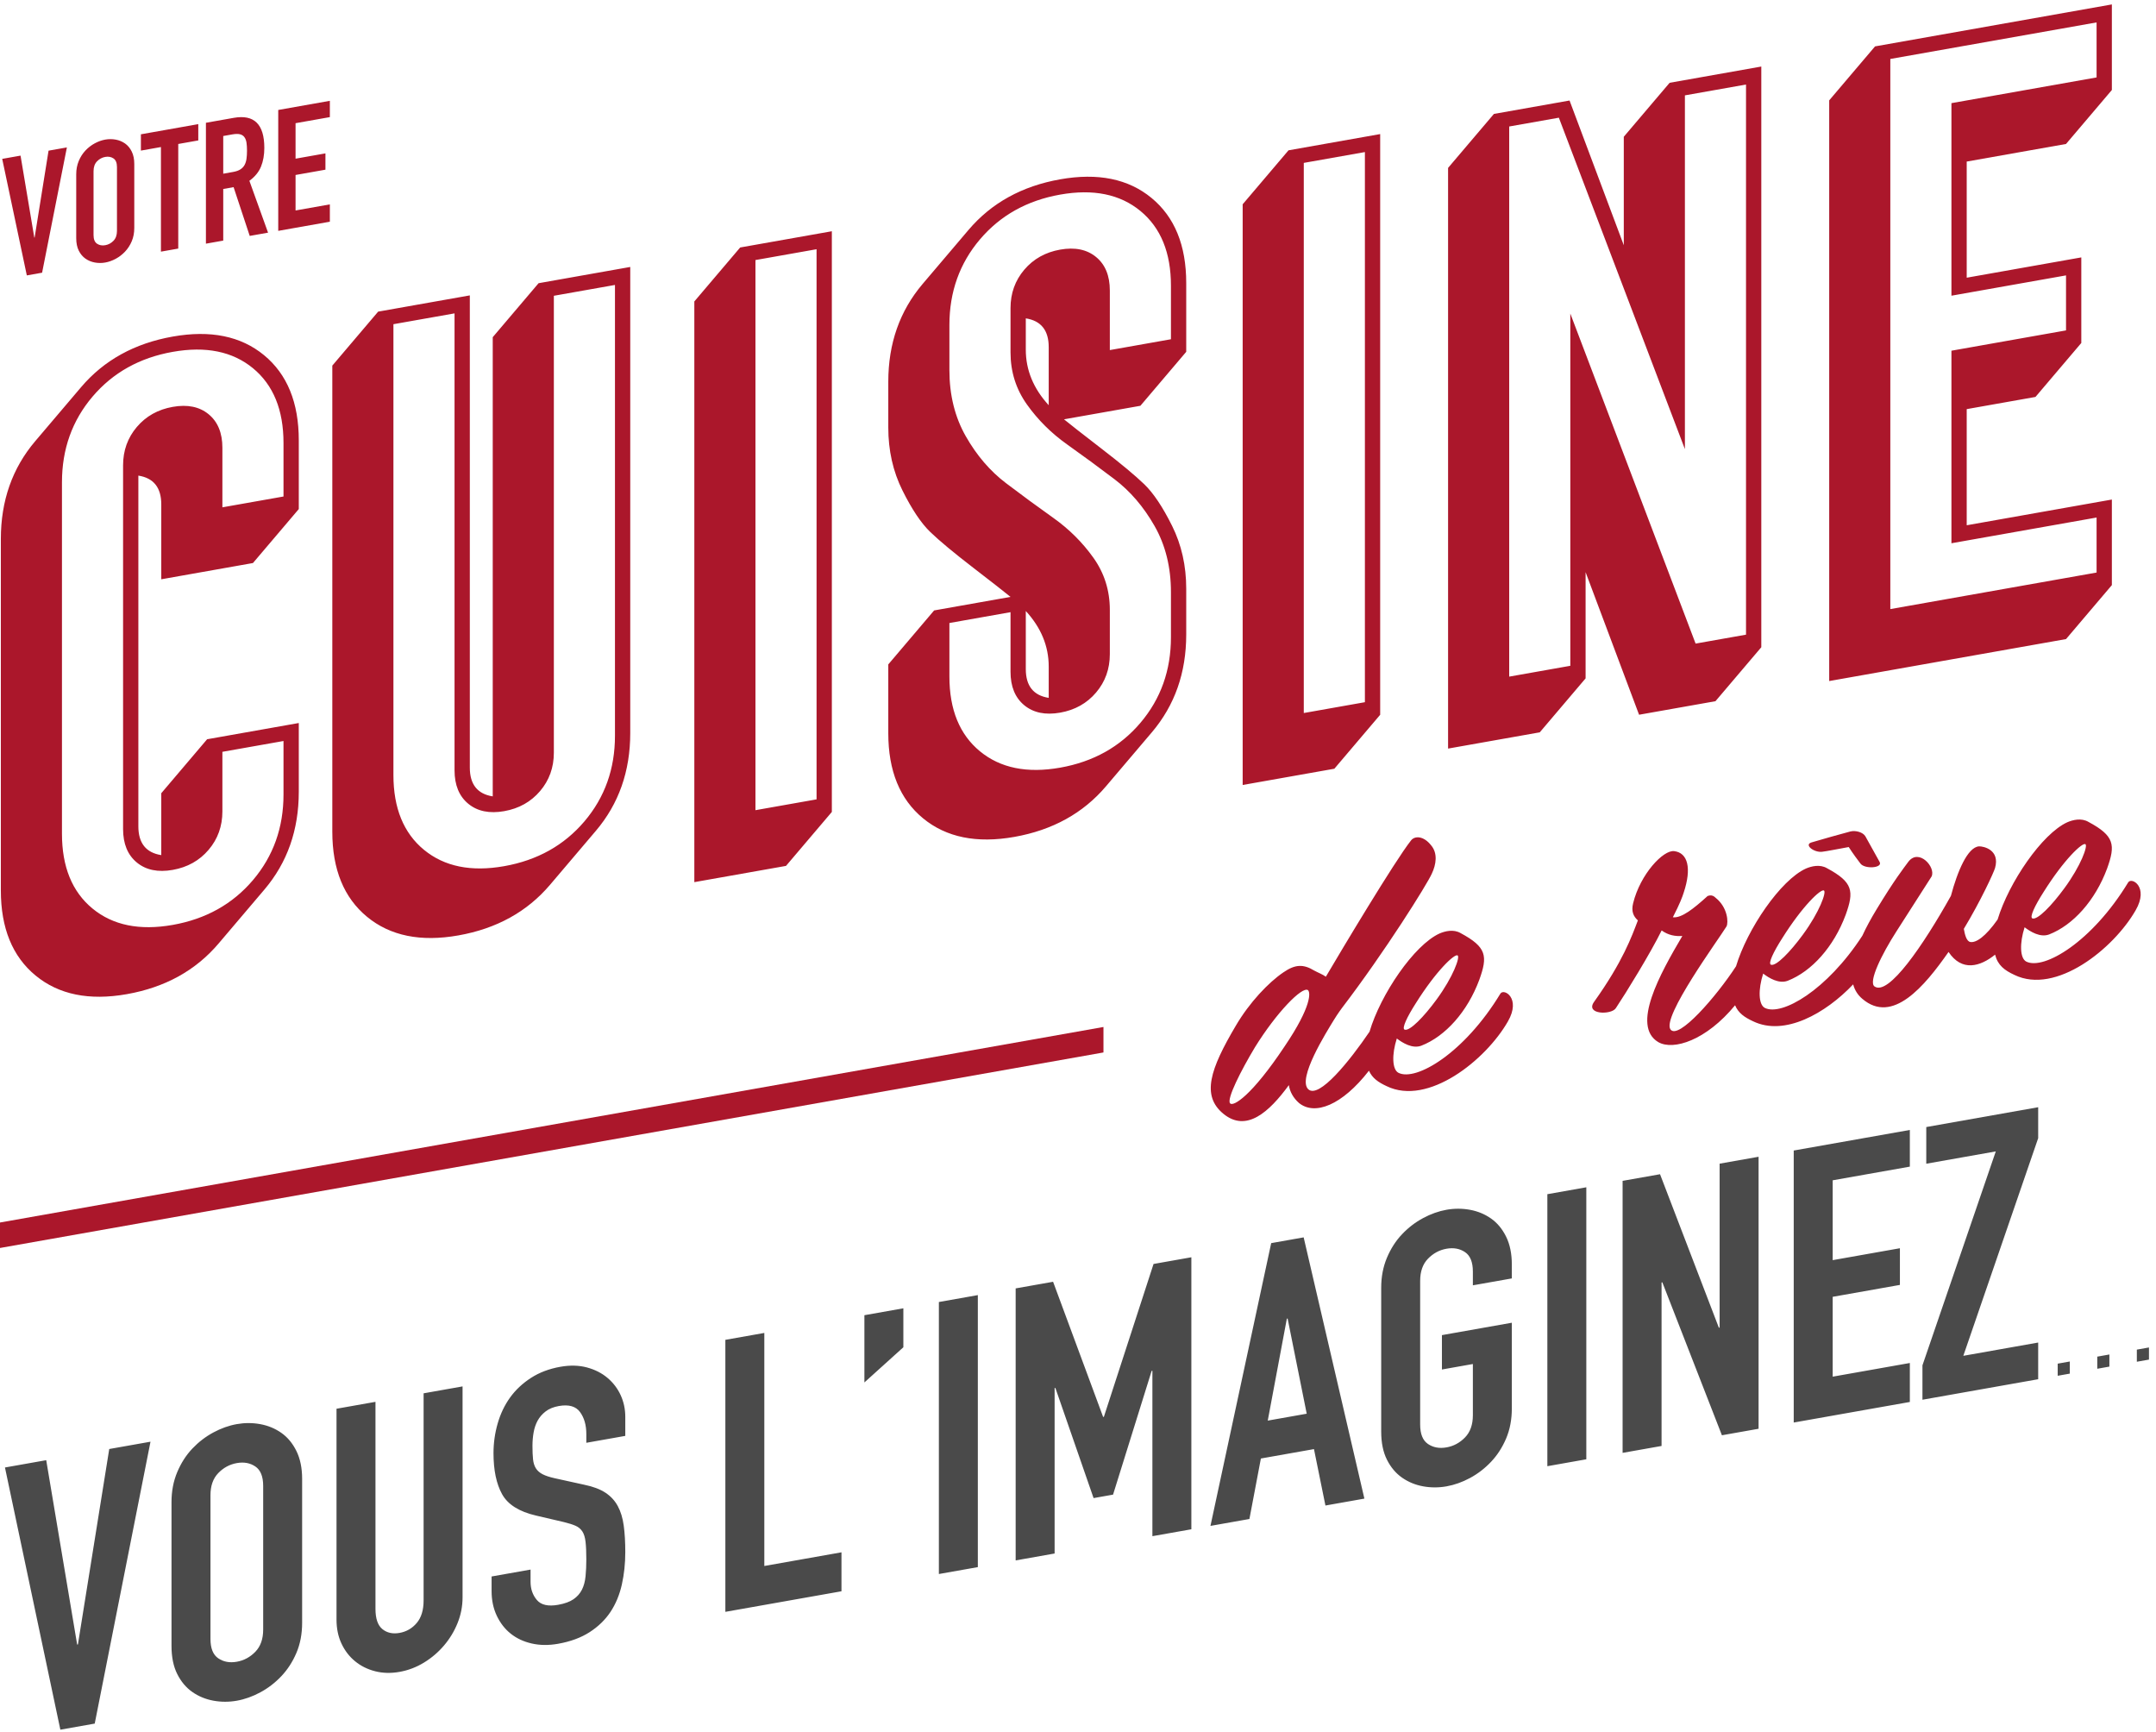 <?xml version="1.0" encoding="UTF-8"?>
<svg width="254px" height="204px" viewBox="0 0 254 204" version="1.1" xmlns="http://www.w3.org/2000/svg" xmlns:xlink="http://www.w3.org/1999/xlink">
    <!-- Generator: Sketch 49 (51002) - http://www.bohemiancoding.com/sketch -->
    <title>Group 3</title>
    <desc>Created with Sketch.</desc>
    <defs></defs>
    <g id="Page-1" stroke="none" stroke-width="1" fill="none" fill-rule="evenodd">
        <g id="01_QUESTION-03" transform="translate(-513, -199)">
            <g id="Group-3" transform="translate(513, 199)">
                <path d="M4.96,32.121 L3.16,32.44 L0.26,18.714 L2.42,18.331 L4.04,27.984 L4.08,27.977 L5.72,17.747 L7.88,17.364 L4.96,32.121 Z M8.98,20.529 C8.98,19.956 9.08,19.431 9.28,18.956 C9.48,18.48 9.743,18.07 10.07,17.726 C10.397,17.381 10.763,17.1 11.17,16.881 C11.577,16.662 11.987,16.516 12.4,16.443 C12.813,16.37 13.223,16.371 13.63,16.445 C14.037,16.52 14.403,16.672 14.73,16.9 C15.057,17.129 15.32,17.446 15.52,17.85 C15.72,18.255 15.82,18.744 15.82,19.317 L15.82,26.837 C15.82,27.424 15.72,27.952 15.52,28.42 C15.32,28.889 15.057,29.296 14.73,29.64 C14.403,29.985 14.037,30.267 13.63,30.485 C13.223,30.704 12.813,30.85 12.4,30.923 C11.987,30.996 11.577,30.996 11.17,30.921 C10.763,30.846 10.397,30.695 10.07,30.466 C9.743,30.237 9.48,29.924 9.28,29.526 C9.08,29.128 8.98,28.636 8.98,28.049 L8.98,20.529 Z M11.02,27.688 C11.02,28.181 11.157,28.52 11.43,28.705 C11.703,28.89 12.027,28.949 12.4,28.883 C12.773,28.817 13.097,28.643 13.37,28.361 C13.643,28.08 13.78,27.692 13.78,27.199 L13.78,19.679 C13.78,19.185 13.643,18.846 13.37,18.661 C13.097,18.476 12.773,18.417 12.4,18.483 C12.027,18.549 11.703,18.723 11.43,19.005 C11.157,19.287 11.02,19.674 11.02,20.168 L11.02,27.688 Z M18.96,17.321 L16.6,17.739 L16.6,15.819 L23.36,14.621 L23.36,16.541 L21,16.96 L21,29.28 L18.96,29.641 L18.96,17.321 Z M26.3,20.461 L27.46,20.255 C27.82,20.191 28.107,20.09 28.32,19.953 C28.533,19.815 28.697,19.643 28.81,19.436 C28.923,19.229 29,18.986 29.04,18.705 C29.08,18.425 29.1,18.104 29.1,17.744 C29.1,17.384 29.08,17.071 29.04,16.805 C29,16.539 28.917,16.32 28.79,16.149 C28.663,15.979 28.487,15.866 28.26,15.813 C28.033,15.76 27.733,15.767 27.36,15.833 L26.3,16.021 L26.3,20.461 Z M24.26,14.462 L27.54,13.881 C29.94,13.456 31.14,14.636 31.14,17.423 C31.14,18.25 31.01,18.983 30.75,19.622 C30.49,20.262 30.033,20.819 29.38,21.295 L31.58,27.405 L29.42,27.788 L27.52,22.044 L26.3,22.261 L26.3,28.341 L24.26,28.702 L24.26,14.462 Z M32.78,12.953 L38.86,11.875 L38.86,13.795 L34.82,14.511 L34.82,18.691 L38.34,18.067 L38.34,19.987 L34.82,20.611 L34.82,24.791 L38.86,24.075 L38.86,26.115 L32.78,27.193 L32.78,12.953 Z" id="votre" fill="#AB172B"></path>
                <path d="M14.95,117.101 C10.51,117.888 6.925,117.158 4.195,114.912 C1.465,112.665 0.1,109.322 0.1,104.882 L0.1,63.482 C0.1,58.982 1.45,55.143 4.15,51.965 L9.55,45.608 C12.25,42.43 15.85,40.442 20.35,39.645 C24.79,38.858 28.375,39.588 31.105,41.834 C33.835,44.081 35.2,47.424 35.2,51.864 L35.2,59.964 L29.8,66.32 L19,68.234 L19,59.414 C19,57.434 18.1,56.303 16.3,56.022 L16.3,97.332 C16.3,99.312 17.2,100.443 19,100.724 L19,93.434 L24.4,87.077 L35.2,85.164 L35.2,93.264 C35.2,97.764 33.85,101.603 31.15,104.781 L25.75,111.138 C23.05,114.316 19.45,116.304 14.95,117.101 Z M20.35,108.945 C24.25,108.254 27.4,106.496 29.8,103.67 C32.2,100.845 33.4,97.483 33.4,93.583 L33.4,87.283 L26.2,88.558 L26.2,95.578 C26.2,97.318 25.66,98.824 24.58,100.095 C23.5,101.367 22.09,102.156 20.35,102.465 C18.61,102.773 17.2,102.483 16.12,101.594 C15.04,100.705 14.5,99.391 14.5,97.651 L14.5,54.811 C14.5,53.071 15.04,51.565 16.12,50.294 C17.2,49.023 18.61,48.233 20.35,47.925 C22.09,47.616 23.5,47.907 24.58,48.795 C25.66,49.684 26.2,50.998 26.2,52.738 L26.2,59.758 L33.4,58.483 L33.4,52.183 C33.4,48.283 32.2,45.345 29.8,43.37 C27.4,41.396 24.25,40.754 20.35,41.445 C16.45,42.136 13.3,43.894 10.9,46.719 C8.5,49.544 7.3,52.907 7.3,56.807 L7.3,98.207 C7.3,102.107 8.5,105.044 10.9,107.019 C13.3,108.994 16.45,109.636 20.35,108.945 Z M54,110.183 C49.56,110.97 45.975,110.24 43.245,107.993 C40.515,105.747 39.15,102.404 39.15,97.964 L39.15,43.064 L44.55,36.707 L55.35,34.794 L55.35,90.414 C55.35,92.394 56.25,93.524 58.05,93.806 L58.05,39.716 L63.45,33.359 L74.25,31.445 L74.25,86.345 C74.25,90.845 72.9,94.685 70.2,97.863 L64.8,104.22 C62.1,107.398 58.5,109.386 54,110.183 Z M59.4,102.026 C63.3,101.335 66.45,99.577 68.85,96.752 C71.25,93.927 72.45,90.564 72.45,86.664 L72.45,33.564 L65.25,34.84 L65.25,88.66 C65.25,90.4 64.71,91.906 63.63,93.177 C62.55,94.448 61.14,95.238 59.4,95.546 C57.66,95.855 56.25,95.564 55.17,94.676 C54.09,93.787 53.55,92.473 53.55,90.733 L53.55,36.913 L46.35,38.188 L46.35,91.288 C46.35,95.188 47.55,98.126 49.95,100.101 C52.35,102.075 55.5,102.717 59.4,102.026 Z M81.8,103.908 L81.8,35.508 L87.2,29.151 L98,27.238 L98,95.638 L92.6,101.994 L81.8,103.908 Z M89,95.432 L96.2,94.157 L96.2,29.357 L89,30.632 L89,95.432 Z M139.75,41.441 L134.35,47.798 L125.35,49.392 C126.01,49.935 127.48,51.085 129.76,52.841 C132.04,54.597 133.72,55.994 134.8,57.033 C135.88,58.072 136.975,59.708 138.085,61.941 C139.195,64.174 139.75,66.641 139.75,69.341 L139.75,74.741 C139.75,79.241 138.4,83.08 135.7,86.259 L130.3,92.615 C127.6,95.794 124,97.781 119.5,98.579 C115.06,99.365 111.475,98.636 108.745,96.389 C106.015,94.143 104.65,90.8 104.65,86.36 L104.65,78.26 L110.05,71.903 L119.05,70.308 C118.39,69.765 116.92,68.616 114.64,66.86 C112.36,65.104 110.68,63.706 109.6,62.668 C108.52,61.629 107.425,59.993 106.315,57.76 C105.205,55.526 104.65,53.06 104.65,50.36 L104.65,44.96 C104.65,40.46 106,36.62 108.7,33.442 L114.1,27.085 C116.8,23.907 120.4,21.919 124.9,21.122 C129.34,20.335 132.925,21.065 135.655,23.312 C138.385,25.558 139.75,28.901 139.75,33.341 L139.75,41.441 Z M124.9,29.402 C126.64,29.094 128.05,29.384 129.13,30.273 C130.21,31.161 130.75,32.476 130.75,34.216 L130.75,41.236 L137.95,39.96 L137.95,33.66 C137.95,29.76 136.75,26.823 134.35,24.848 C131.95,22.873 128.8,22.231 124.9,22.922 C121,23.613 117.85,25.371 115.45,28.196 C113.05,31.021 111.85,34.384 111.85,38.284 L111.85,43.594 C111.85,46.534 112.495,49.135 113.785,51.396 C115.075,53.658 116.65,55.494 118.51,56.904 C120.37,58.315 122.23,59.68 124.09,61.001 C125.95,62.321 127.525,63.887 128.815,65.698 C130.105,67.51 130.75,69.556 130.75,71.836 L130.75,77.056 C130.75,78.796 130.21,80.301 129.13,81.573 C128.05,82.844 126.64,83.634 124.9,83.942 C123.16,84.25 121.75,83.96 120.67,83.071 C119.59,82.183 119.05,80.868 119.05,79.128 L119.05,72.108 L111.85,73.384 L111.85,79.684 C111.85,83.584 113.05,86.521 115.45,88.496 C117.85,90.471 121,91.113 124.9,90.422 C128.8,89.731 131.95,87.973 134.35,85.148 C136.75,82.323 137.95,78.96 137.95,75.06 L137.95,69.75 C137.95,66.81 137.305,64.209 136.015,61.948 C134.725,59.686 133.15,57.85 131.29,56.44 C129.43,55.029 127.57,53.664 125.71,52.344 C123.85,51.023 122.275,49.457 120.985,47.646 C119.695,45.834 119.05,43.788 119.05,41.508 L119.05,36.288 C119.05,34.548 119.59,33.043 120.67,31.771 C121.75,30.5 123.16,29.71 124.9,29.402 Z M123.55,40.891 C123.55,38.911 122.65,37.781 120.85,37.5 L120.85,41.19 C120.85,43.59 121.75,45.77 123.55,47.731 L123.55,40.891 Z M120.85,78.81 C120.85,80.79 121.75,81.92 123.55,82.201 L123.55,78.511 C123.55,76.111 122.65,73.931 120.85,71.97 L120.85,78.81 Z M146.4,92.463 L146.4,24.063 L151.8,17.706 L162.6,15.793 L162.6,84.193 L157.2,90.55 L146.4,92.463 Z M153.6,83.987 L160.8,82.712 L160.8,17.912 L153.6,19.187 L153.6,83.987 Z M170.6,88.176 L170.6,19.776 L176,13.419 L184.91,11.84 L191.3,28.888 L191.3,16.108 L196.7,9.752 L207.5,7.838 L207.5,76.238 L202.1,82.595 L193.1,84.189 L186.8,67.396 L186.8,79.906 L181.4,86.262 L170.6,88.176 Z M177.8,79.7 L185,78.424 L185,36.934 L199.76,75.809 L205.7,74.757 L205.7,9.957 L198.5,11.233 L198.5,52.903 L183.65,13.864 L177.8,14.9 L177.8,79.7 Z M215.5,80.221 L215.5,11.821 L220.9,5.464 L248.8,0.521 L248.8,10.601 L243.4,16.958 L231.7,19.031 L231.7,32.711 L245.2,30.319 L245.2,40.399 L239.8,46.756 L231.7,48.191 L231.7,61.871 L248.8,58.841 L248.8,68.921 L243.4,75.278 L215.5,80.221 Z M222.7,71.745 L247,67.44 L247,60.96 L229.9,63.99 L229.9,41.31 L243.4,38.918 L243.4,32.438 L229.9,34.83 L229.9,12.15 L247,9.12 L247,2.64 L222.7,6.945 L222.7,71.745 Z" id="Cuisine" fill="#AB172B"></path>
                <path d="M169.6,109.953 C170.24,109.679 171.24,109.422 172.08,109.913 C175.16,111.568 175.28,112.626 174.28,115.404 C172.88,119.172 170.28,122.072 167.44,123.175 C166.4,123.56 165.24,122.845 164.56,122.326 C163.96,124.192 164,125.985 164.76,126.37 C166.84,127.402 172.52,124.035 176.76,117.044 C177.16,116.373 179.24,117.565 177.64,120.328 C175.04,124.869 168.24,130.314 163.36,127.938 C162.382,127.484 161.671,126.999 161.277,126.118 C158.108,130.195 154.907,131.43 153.04,129.927 C152.36,129.327 151.96,128.598 151.84,127.819 C149.52,130.99 146.84,133.425 144.12,131.187 C141.52,129.048 142.56,125.943 145.6,120.805 C147.2,118.081 149.44,115.724 151.2,114.533 C152.6,113.565 153.56,113.554 154.84,114.328 C155.28,114.57 155.8,114.758 156.2,115.047 C157.96,112.055 164.32,101.408 166.24,98.988 C166.68,98.43 167.72,98.446 168.6,99.57 C169.4,100.508 169.2,101.824 168.68,102.916 C168.12,104.175 163.2,112.047 158.08,118.754 C158.08,118.754 157.6,119.399 157.16,120.117 C156.2,121.687 152.84,127.042 154.12,128.295 C155.372,129.499 159.043,124.922 161.348,121.519 C162.639,117.14 166.596,111.31 169.6,109.953 Z M151.36,123.224 C154.56,118.497 154.4,116.846 154.08,116.622 C153.4,116.183 150.4,119.234 147.84,123.368 C146.2,126.098 144.48,129.483 144.92,129.965 C145.28,130.381 147.44,129.119 151.36,123.224 Z M229.56,112.13 C226.72,116.193 222.96,120.699 219.4,117.65 C218.859,117.195 218.504,116.625 218.322,115.95 C215.081,119.366 210.242,122.104 206.52,120.292 C205.52,119.828 204.799,119.331 204.41,118.411 C201.012,122.544 197.141,123.778 195.36,122.749 C192.16,120.836 195.56,114.714 198.2,110.246 C197.4,110.308 196.56,110.176 195.76,109.598 C194.44,112.272 191.6,116.895 190.36,118.755 C189.84,119.567 186.72,119.52 187.8,118.008 C191.2,113.246 192.24,110.302 192.96,108.414 C192.44,107.946 192.16,107.356 192.4,106.393 C193.24,102.965 195.96,100.083 197.24,100.256 C198.84,100.452 199.32,102.247 198.36,105.137 C198.2,105.646 197.92,106.415 197.08,108.044 C198.12,108.18 199.6,106.958 201.04,105.663 C201.16,105.521 201.28,105.5 201.4,105.479 C201.68,105.429 201.92,105.547 202.12,105.751 C203.56,106.896 203.64,108.682 203.4,109.125 C202.44,110.695 195.76,119.798 196.8,121.254 C197.719,122.54 202.197,117.389 204.524,113.817 C205.833,109.444 209.769,103.658 212.76,102.306 C213.4,102.033 214.4,101.776 215.24,102.267 C218.32,103.921 218.44,104.98 217.44,107.757 C216.04,111.525 213.44,114.426 210.6,115.529 C209.56,115.913 208.4,115.199 207.72,114.679 C207.12,116.546 207.16,118.338 207.92,118.724 C209.916,119.714 215.229,116.652 219.402,110.223 C219.849,109.25 220.412,108.21 221.08,107.112 C223.2,103.617 224.2,102.36 224.84,101.486 C226.08,99.906 228.08,102.152 227.56,103.244 L223.4,109.741 C221.72,112.359 220.08,115.649 220.84,116.195 C222.48,117.344 226.56,111.381 229.84,105.52 C230.6,102.666 231.8,99.773 233.16,99.692 C233.68,99.68 235.64,100.093 235.04,102.239 C234.88,102.787 233.36,106.097 231.36,109.411 C231.48,110.11 231.68,110.874 232.12,110.956 C232.795,111.082 233.916,110.33 235.339,108.31 C236.663,103.943 240.58,98.196 243.56,96.85 C244.2,96.576 245.2,96.319 246.04,96.81 C249.12,98.465 249.24,99.523 248.24,102.3 C246.84,106.069 244.24,108.969 241.4,110.072 C240.36,110.457 239.2,109.742 238.52,109.223 C237.92,111.089 237.96,112.882 238.72,113.267 C240.8,114.299 246.48,110.932 250.72,103.941 C251.12,103.27 253.2,104.462 251.6,107.225 C249,111.766 242.2,117.211 237.32,114.835 C236.15,114.292 235.362,113.704 235.042,112.448 C233.282,113.869 231.126,114.479 229.56,112.13 Z M166.8,118.169 C169.2,114.344 171.36,112.321 171.72,112.537 C172.04,112.72 171.2,115.069 169.24,117.737 C167.76,119.759 166.08,121.496 165.48,121.283 C165.12,121.146 165.76,119.793 166.8,118.169 Z M219.76,98.506 C220.36,99.56 220.84,100.475 221.44,101.529 C221.84,102.258 219.64,102.407 219.16,101.692 C218.92,101.375 218.28,100.528 217.8,99.773 C216.84,99.943 215.16,100.281 214.64,100.333 C213.68,100.423 212.52,99.509 213.4,99.233 C214.72,98.839 216.68,98.292 218,97.938 C218.64,97.785 219.48,98.036 219.76,98.506 Z M209.96,110.522 C208.92,112.147 208.28,113.5 208.64,113.636 C209.24,113.85 210.92,112.112 212.4,110.09 C214.36,107.423 215.2,105.074 214.88,104.891 C214.52,104.674 212.36,106.697 209.96,110.522 Z M240.76,105.066 C239.72,106.69 239.08,108.043 239.44,108.18 C240.04,108.393 241.72,106.656 243.2,104.633 C245.16,101.966 246,99.617 245.68,99.434 C245.32,99.218 243.16,101.24 240.76,105.066 Z" id="de-rêve" fill="#AB172B"></path>
                <polygon id="Rectangle-2" fill="#AB172B" points="0 144 130 120.969 130 123.969 0 147"></polygon>
                <path d="M11.16,203.023 L7.11,203.74 L0.585,172.856 L5.445,171.995 L9.09,193.715 L9.18,193.699 L12.87,170.68 L17.73,169.819 L11.16,203.023 Z M20.205,176.94 C20.205,175.65 20.43,174.471 20.88,173.401 C21.33,172.331 21.922,171.409 22.657,170.633 C23.393,169.858 24.217,169.225 25.133,168.732 C26.048,168.24 26.97,167.912 27.9,167.747 C28.83,167.582 29.752,167.584 30.668,167.752 C31.583,167.92 32.407,168.261 33.142,168.776 C33.878,169.291 34.47,170.003 34.92,170.913 C35.37,171.824 35.595,172.924 35.595,174.214 L35.595,191.134 C35.595,192.454 35.37,193.641 34.92,194.696 C34.47,195.751 33.878,196.666 33.142,197.441 C32.407,198.216 31.583,198.85 30.668,199.342 C29.752,199.834 28.83,200.162 27.9,200.327 C26.97,200.492 26.048,200.49 25.133,200.322 C24.217,200.154 23.393,199.813 22.657,199.298 C21.922,198.784 21.33,198.079 20.88,197.183 C20.43,196.288 20.205,195.18 20.205,193.86 L20.205,176.94 Z M24.795,193.047 C24.795,194.157 25.102,194.92 25.718,195.336 C26.333,195.752 27.06,195.886 27.9,195.737 C28.74,195.588 29.467,195.197 30.082,194.563 C30.698,193.929 31.005,193.057 31.005,191.947 L31.005,175.027 C31.005,173.917 30.698,173.154 30.082,172.738 C29.467,172.322 28.74,172.188 27.9,172.337 C27.06,172.486 26.333,172.877 25.718,173.511 C25.102,174.145 24.795,175.017 24.795,176.127 L24.795,193.047 Z M54.495,188.145 C54.495,189.195 54.3,190.205 53.91,191.174 C53.52,192.143 52.988,193.025 52.312,193.82 C51.637,194.614 50.85,195.286 49.95,195.836 C49.05,196.385 48.09,196.75 47.07,196.931 C46.05,197.112 45.09,197.087 44.19,196.856 C43.29,196.626 42.503,196.233 41.828,195.677 C41.152,195.122 40.62,194.429 40.23,193.598 C39.84,192.767 39.645,191.826 39.645,190.776 L39.645,165.936 L44.235,165.123 L44.235,189.513 C44.235,190.653 44.505,191.445 45.045,191.89 C45.585,192.334 46.26,192.484 47.07,192.341 C47.88,192.197 48.555,191.808 49.095,191.172 C49.635,190.536 49.905,189.649 49.905,188.509 L49.905,164.119 L54.495,163.305 L54.495,188.145 Z M73.665,169.134 L69.075,169.947 L69.075,168.912 C69.075,167.862 68.828,166.999 68.332,166.321 C67.837,165.644 67.005,165.409 65.835,165.616 C65.205,165.728 64.688,165.94 64.282,166.251 C63.877,166.563 63.563,166.926 63.337,167.341 C63.112,167.756 62.955,168.219 62.865,168.73 C62.775,169.241 62.73,169.766 62.73,170.306 C62.73,170.936 62.752,171.465 62.797,171.892 C62.843,172.319 62.955,172.674 63.135,172.957 C63.315,173.24 63.577,173.471 63.922,173.65 C64.268,173.829 64.74,173.985 65.34,174.119 L68.85,174.892 C69.87,175.101 70.695,175.413 71.325,175.826 C71.955,176.24 72.442,176.768 72.787,177.412 C73.133,178.056 73.365,178.825 73.485,179.719 C73.605,180.612 73.665,181.644 73.665,182.814 C73.665,184.164 73.53,185.441 73.26,186.643 C72.99,187.846 72.548,188.915 71.933,189.849 C71.317,190.783 70.5,191.58 69.48,192.241 C68.46,192.901 67.215,193.362 65.745,193.622 C64.635,193.819 63.6,193.807 62.64,193.587 C61.68,193.367 60.855,192.981 60.165,192.428 C59.475,191.876 58.928,191.17 58.523,190.312 C58.117,189.454 57.915,188.484 57.915,187.404 L57.915,185.694 L62.505,184.881 L62.505,186.321 C62.505,187.161 62.752,187.875 63.248,188.462 C63.743,189.05 64.575,189.24 65.745,189.032 C66.525,188.894 67.132,188.674 67.567,188.372 C68.003,188.07 68.332,187.696 68.558,187.251 C68.783,186.807 68.925,186.279 68.985,185.668 C69.045,185.058 69.075,184.392 69.075,183.672 C69.075,182.832 69.045,182.148 68.985,181.618 C68.925,181.089 68.798,180.676 68.603,180.381 C68.407,180.086 68.138,179.863 67.793,179.715 C67.447,179.566 66.99,179.422 66.42,179.283 L63.135,178.515 C61.155,178.055 59.828,177.218 59.153,176.003 C58.477,174.787 58.14,173.175 58.14,171.165 C58.14,169.965 58.305,168.795 58.635,167.657 C58.965,166.518 59.452,165.502 60.097,164.608 C60.743,163.714 61.56,162.946 62.55,162.306 C63.54,161.665 64.695,161.228 66.015,160.994 C67.155,160.792 68.197,160.818 69.142,161.07 C70.088,161.323 70.897,161.734 71.573,162.305 C72.248,162.875 72.765,163.556 73.125,164.347 C73.485,165.139 73.665,165.984 73.665,166.884 L73.665,169.134 Z M85.455,157.82 L90.045,157.007 L90.045,184.457 L99.135,182.847 L99.135,187.437 L85.455,189.86 L85.455,157.82 Z M101.835,154.918 L106.425,154.105 L106.425,158.695 L101.835,162.838 L101.835,154.918 Z M110.61,153.364 L115.2,152.551 L115.2,184.591 L110.61,185.404 L110.61,153.364 Z M119.655,151.761 L124.065,150.98 L129.96,166.901 L130.05,166.885 L135.9,148.883 L140.355,148.094 L140.355,180.134 L135.765,180.947 L135.765,161.462 L135.675,161.478 L131.13,176.053 L128.835,176.46 L124.335,163.487 L124.245,163.503 L124.245,182.988 L119.655,183.801 L119.655,151.761 Z M151.695,155.31 L151.605,155.326 L149.355,167.334 L153.945,166.521 L151.695,155.31 Z M149.76,146.428 L153.585,145.75 L160.74,176.522 L156.15,177.336 L154.8,170.69 L148.545,171.798 L147.195,178.922 L142.605,179.735 L149.76,146.428 Z M162.72,151.692 C162.72,150.402 162.945,149.222 163.395,148.152 C163.845,147.082 164.437,146.16 165.173,145.385 C165.908,144.609 166.732,143.976 167.648,143.484 C168.563,142.992 169.485,142.663 170.415,142.498 C171.345,142.334 172.267,142.335 173.183,142.503 C174.098,142.671 174.922,143.012 175.657,143.527 C176.393,144.042 176.985,144.754 177.435,145.665 C177.885,146.575 178.11,147.675 178.11,148.965 L178.11,150.585 L173.52,151.398 L173.52,149.778 C173.52,148.668 173.213,147.905 172.597,147.489 C171.982,147.073 171.255,146.94 170.415,147.088 C169.575,147.237 168.848,147.629 168.232,148.263 C167.617,148.896 167.31,149.768 167.31,150.878 L167.31,167.798 C167.31,168.908 167.617,169.671 168.232,170.088 C168.848,170.504 169.575,170.637 170.415,170.488 C171.255,170.34 171.982,169.948 172.597,169.314 C173.213,168.68 173.52,167.808 173.52,166.698 L173.52,160.668 L169.875,161.314 L169.875,157.264 L178.11,155.805 L178.11,165.885 C178.11,167.205 177.885,168.392 177.435,169.447 C176.985,170.502 176.393,171.417 175.657,172.192 C174.922,172.967 174.098,173.601 173.183,174.093 C172.267,174.585 171.345,174.914 170.415,175.078 C169.485,175.243 168.563,175.242 167.648,175.074 C166.732,174.906 165.908,174.564 165.173,174.05 C164.437,173.535 163.845,172.83 163.395,171.935 C162.945,171.039 162.72,169.932 162.72,168.612 L162.72,151.692 Z M182.295,140.664 L186.885,139.85 L186.885,171.89 L182.295,172.704 L182.295,140.664 Z M191.16,139.093 L195.57,138.312 L202.5,156.389 L202.59,156.373 L202.59,137.068 L207.18,136.255 L207.18,168.295 L202.86,169.06 L195.84,151.044 L195.75,151.06 L195.75,170.32 L191.16,171.133 L191.16,139.093 Z M211.32,135.521 L225,133.098 L225,137.418 L215.91,139.028 L215.91,148.433 L223.83,147.03 L223.83,151.35 L215.91,152.753 L215.91,162.158 L225,160.548 L225,165.138 L211.32,167.561 L211.32,135.521 Z M226.485,160.825 L235.125,135.624 L226.935,137.075 L226.935,132.755 L240.12,130.419 L240.12,134.064 L231.3,159.702 L240.12,158.139 L240.12,162.459 L226.485,164.875 L226.485,160.825 Z M242.419,160.624 L243.847,160.371 L243.847,161.799 L242.419,162.052 L242.419,160.624 Z M247.081,159.798 L248.509,159.545 L248.509,160.973 L247.081,161.226 L247.081,159.798 Z M251.743,158.972 L253.171,158.719 L253.171,160.147 L251.743,160.4 L251.743,158.972 Z" id="vous-l’imaginez…" fill="#4A4A4A"></path>
            </g>
        </g>
    </g>
</svg>